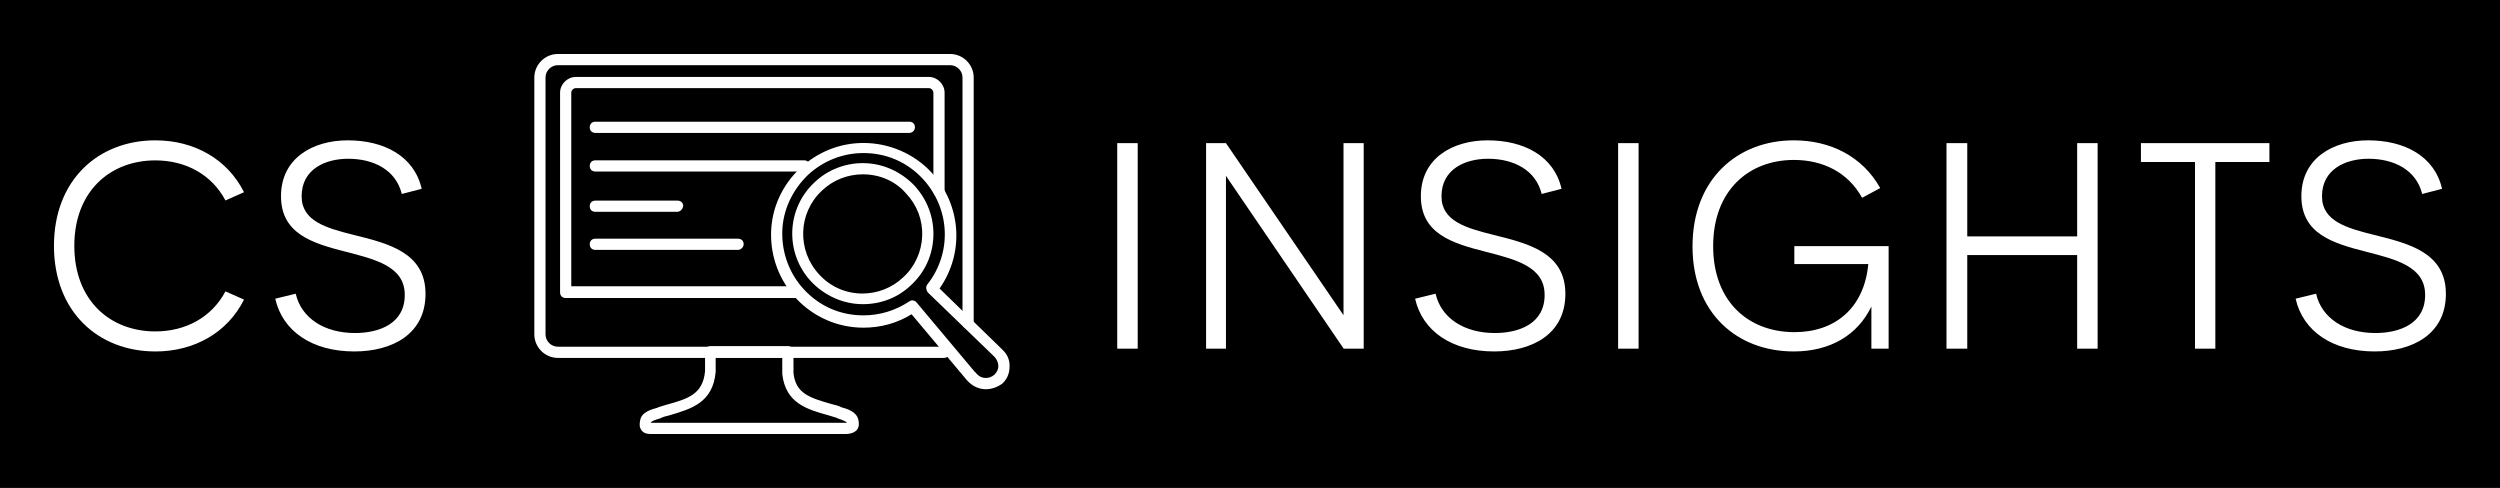 
        <svg xmlns="http://www.w3.org/2000/svg" xmlns:xlink="http://www.w3.org/1999/xlink" version="1.1" width="3135.39" 
        height="611.981" viewBox="0 0 3135.39 611.981">
			<rect fill="#000000" width="3135.39" height="611.981"/>
			<g transform="scale(6.769) translate(10, 10)">
				<defs id="SvgjsDefs3996"></defs><g id="SvgjsG3997" featureKey="nameLeftFeature-0" transform="matrix(2.795,0,0,2.795,-3.657,-1.304)" fill="#ffffff"><path d="M8.027 20.186 c-3.769 0 -6.719 -2.617 -6.719 -7.002 c0 -4.375 2.949 -6.992 6.719 -6.992 c2.588 0 4.785 1.25 5.879 3.438 l-1.23 0.547 c-0.908 -1.719 -2.637 -2.656 -4.648 -2.656 c-2.978 0 -5.371 2.031 -5.371 5.664 c0 3.643 2.393 5.674 5.371 5.674 c2.012 0 3.74 -0.938 4.648 -2.656 l1.23 0.547 c-1.094 2.188 -3.291 3.438 -5.879 3.438 z M21.221 20.186 c-2.803 0 -4.756 -1.338 -5.244 -3.496 l1.357 -0.332 c0.371 1.631 1.914 2.607 3.926 2.607 c1.641 0 3.34 -0.645 3.301 -2.578 c-0.029 -1.836 -1.943 -2.305 -3.916 -2.812 c-2.178 -0.557 -4.287 -1.172 -4.287 -3.682 c0 -2.519 2.109 -3.701 4.424 -3.701 c2.402 0 4.404 1.035 4.902 3.213 l-1.318 0.342 c-0.391 -1.602 -1.875 -2.334 -3.555 -2.334 c-1.494 0 -3.086 0.674 -3.086 2.49 c0 1.641 1.621 2.1 3.457 2.559 c2.246 0.557 4.756 1.152 4.756 3.906 c0 2.686 -2.227 3.818 -4.717 3.818 z"></path></g><g id="SvgjsG3998" featureKey="inlineSymbolFeature-0" transform="matrix(1.037,0,0,1.037,80.601,-17.419)" fill="#ffffff"><g xmlns="http://www.w3.org/2000/svg"><path fill="#ffffff" d="M81.3,71.1h-69c-2.3,0-4.2-1.9-4.2-4.2V21c0-2.3,1.9-4.2,4.2-4.2h70.1c2.3,0,4.2,1.9,4.2,4.2v43.9   c0,0.6-0.4,1-1,1c-0.6,0-1-0.4-1-1V21c0-1.2-1-2.2-2.2-2.2H12.3c-1.2,0-2.2,1-2.2,2.2v45.9c0,1.2,1,2.2,2.2,2.2h69c0.6,0,1,0.4,1,1   C82.3,70.6,81.9,71.1,81.3,71.1z"></path><path fill="#ffffff" d="M55.2,60.4H13.7c-0.6,0-1-0.4-1-1V23.7c0-1.5,1.3-2.8,2.8-2.8h63.1c1.5,0,2.8,1.3,2.8,2.8v17.6   c0,0.6-0.4,1-1,1c-0.6,0-1-0.4-1-1V23.7c0-0.4-0.4-0.8-0.8-0.8H15.5c-0.4,0-0.8,0.4-0.8,0.8v34.6h40.5c0.6,0,1,0.4,1,1   C56.2,59.9,55.8,60.4,55.2,60.4z"></path><path fill="#ffffff" d="M63.7,84.7H29.2c-0.7,0-1.4,0-1.9-0.6c-0.5-0.6-0.4-1.3-0.3-1.8c0.2-1.5,2-2,3.1-2.3l0.2-0.1   c0.4-0.1,0.9-0.3,1.3-0.4c4-1.1,6.6-1.9,7-6l0-3.5c0-0.6,0.4-1,1-1h13.8c0.6,0,1,0.4,1,1v3.8c0.4,3.6,2.7,4.4,7,5.6   c0.4,0.1,0.9,0.2,1.3,0.4l0.2,0.1c1.1,0.3,2.8,0.8,3.1,2.3c0.1,0.5,0.2,1.2-0.3,1.8C65.1,84.6,64.3,84.7,63.7,84.7z M28.9,82.7   c0.1,0,0.2,0,0.3,0h34.5c0.1,0,0.2,0,0.2,0c0,0,0-0.1,0-0.1c-0.1-0.1-0.7-0.4-1.6-0.7l-0.2-0.1c-0.4-0.1-0.9-0.3-1.3-0.4   c-4-1.1-7.8-2.2-8.4-7.4c0,0,0-0.1,0-0.1v-2.9H40.5v2.6c-0.5,5.5-4.3,6.6-8.4,7.8c-0.4,0.1-0.9,0.2-1.3,0.4l-0.2,0.1   C29.6,82.2,29,82.4,28.9,82.7C28.9,82.6,28.9,82.7,28.9,82.7z"></path><path fill="#ffffff" d="M75.1,30.9H19c-0.6,0-1-0.4-1-1s0.4-1,1-1h56.1c0.6,0,1,0.4,1,1S75.6,30.9,75.1,30.9z"></path><path fill="#ffffff" d="M56.3,37.8H19c-0.6,0-1-0.4-1-1c0-0.6,0.4-1,1-1h37.3c0.6,0,1,0.4,1,1C57.3,37.4,56.8,37.8,56.3,37.8z"></path><path fill="#ffffff" d="M33.6,45H19c-0.6,0-1-0.4-1-1c0-0.6,0.4-1,1-1h14.7c0.6,0,1,0.4,1,1C34.6,44.5,34.2,45,33.6,45z"></path><path fill="#ffffff" d="M44.5,51.8H19c-0.6,0-1-0.4-1-1c0-0.6,0.4-1,1-1h25.5c0.6,0,1,0.4,1,1C45.5,51.3,45,51.8,44.5,51.8z"></path><g><path fill="#ffffff" d="M88.8,76.7c-1.2,0-2.3-0.5-3.1-1.3c-0.1-0.1-0.1-0.1-0.2-0.2c0,0-0.1-0.1-0.1-0.1l-9.9-11.8    c-2.6,1.6-5.5,2.4-8.6,2.4c-4.6,0-8.9-1.9-12-5.2c-3-3.2-4.6-7.4-4.5-11.8c0.1-4.4,2-8.5,5.2-11.5c3.1-2.9,7.1-4.5,11.3-4.5    c4.6,0,9,1.9,12.1,5.2c5.4,5.8,6,14.4,1.5,20.8l11.1,10.8c0,0,0,0,0,0c0.1,0.1,0.2,0.2,0.3,0.3c0.8,0.8,1.2,1.9,1.1,3    c0,1.1-0.5,2.2-1.3,2.9C90.9,76.3,89.8,76.7,88.8,76.7z M87,73.8C87,73.8,87,73.8,87,73.8l0.2,0.2c0.8,0.9,2.2,0.9,3.1,0.1    c0.4-0.4,0.7-0.9,0.7-1.5c0-0.6-0.2-1.1-0.6-1.6c-0.1-0.1-0.1-0.1-0.2-0.2c0,0,0,0-0.1-0.1L78.4,59.4C78.1,59,78,58.4,78.3,58    c4.5-5.7,4.1-13.6-0.8-18.9c-2.8-3-6.5-4.6-10.6-4.6c-3.7,0-7.2,1.4-9.9,3.9c-2.8,2.7-4.5,6.3-4.6,10.1c-0.1,3.9,1.3,7.6,3.9,10.4    c2.8,3,6.5,4.6,10.6,4.6c3,0,5.8-0.9,8.2-2.5c0.4-0.3,1-0.2,1.3,0.2l10.4,12.4C86.9,73.7,87,73.7,87,73.8z"></path><path fill="#ffffff" d="M66.8,61.5c-3.5,0-6.8-1.5-9.2-4c-4.8-5.1-4.5-13.1,0.6-17.8c2.3-2.2,5.4-3.4,8.6-3.4c3.5,0,6.8,1.5,9.2,4    c2.3,2.5,3.5,5.7,3.4,9c-0.1,3.4-1.5,6.5-4,8.8C73.1,60.3,70.1,61.5,66.8,61.5z M66.8,38.3c-2.7,0-5.3,1-7.3,2.9    c-4.3,4-4.5,10.7-0.5,15c2,2.2,4.8,3.4,7.7,3.4c2.7,0,5.3-1,7.3-2.9c2.1-1.9,3.3-4.6,3.4-7.4c0.1-2.8-0.9-5.5-2.9-7.6    C72.6,39.5,69.8,38.3,66.8,38.3z"></path></g></g></g><g id="SvgjsG3999" featureKey="nameRightFeature-0" transform="matrix(2.795,0,0,2.795,176.147,-1.304)" fill="#ffffff"><path d="M7.461 20 l0 -13.623 l1.357 0 l0 13.623 l-1.357 0 z M22.461 6.377 l1.338 0 l0 13.623 l-1.328 0 l-7.803 -11.455 l0 11.455 l-1.318 0 l0 -13.623 l1.318 0 l7.793 11.406 l0 -11.406 z M32.451 20.186 c-2.803 0 -4.756 -1.338 -5.244 -3.496 l1.357 -0.332 c0.371 1.631 1.914 2.607 3.926 2.607 c1.641 0 3.34 -0.645 3.301 -2.578 c-0.029 -1.836 -1.943 -2.305 -3.916 -2.812 c-2.178 -0.557 -4.287 -1.172 -4.287 -3.682 c0 -2.519 2.109 -3.701 4.424 -3.701 c2.402 0 4.404 1.035 4.902 3.213 l-1.318 0.342 c-0.391 -1.602 -1.875 -2.334 -3.555 -2.334 c-1.494 0 -3.086 0.674 -3.086 2.49 c0 1.641 1.621 2.1 3.457 2.559 c2.246 0.557 4.756 1.152 4.756 3.906 c0 2.686 -2.227 3.818 -4.717 3.818 z M40.664 20 l0 -13.623 l1.357 0 l0 13.623 l-1.357 0 z M52.305 20.186 c-3.76 0 -6.709 -2.549 -6.709 -6.963 c0 -4.434 2.949 -7.031 6.719 -7.031 c2.422 0 4.551 1.065 5.723 3.164 l-1.201 0.645 c-0.947 -1.719 -2.637 -2.51 -4.521 -2.51 c-2.998 0 -5.352 2.031 -5.352 5.713 s2.344 5.703 5.391 5.703 c2.666 0 4.619 -1.572 4.893 -4.512 l-4.902 0 l0 -1.191 l6.25 0 l0 6.797 l-1.143 0 l0 -2.793 c-0.918 1.904 -2.734 2.978 -5.146 2.978 z M71.094 6.377 l1.357 0 l0 13.623 l-1.357 0 l0 -6.201 l-7.285 0 l0 6.201 l-1.377 0 l0 -13.623 l1.377 0 l0 6.182 l7.285 0 l0 -6.182 z M83.838 6.377 l0 1.25 l-3.584 0 l0 12.373 l-1.348 0 l0 -12.373 l-3.584 0 l0 -1.25 l8.516 0 z M90.82 20.186 c-2.803 0 -4.756 -1.338 -5.244 -3.496 l1.357 -0.332 c0.371 1.631 1.914 2.607 3.926 2.607 c1.641 0 3.34 -0.645 3.301 -2.578 c-0.029 -1.836 -1.943 -2.305 -3.916 -2.812 c-2.178 -0.557 -4.287 -1.172 -4.287 -3.682 c0 -2.519 2.109 -3.701 4.424 -3.701 c2.402 0 4.404 1.035 4.902 3.213 l-1.318 0.342 c-0.391 -1.602 -1.875 -2.334 -3.555 -2.334 c-1.494 0 -3.086 0.674 -3.086 2.49 c0 1.641 1.621 2.1 3.457 2.559 c2.246 0.557 4.756 1.152 4.756 3.906 c0 2.686 -2.227 3.818 -4.717 3.818 z"></path></g>
			</g>
		</svg>
	